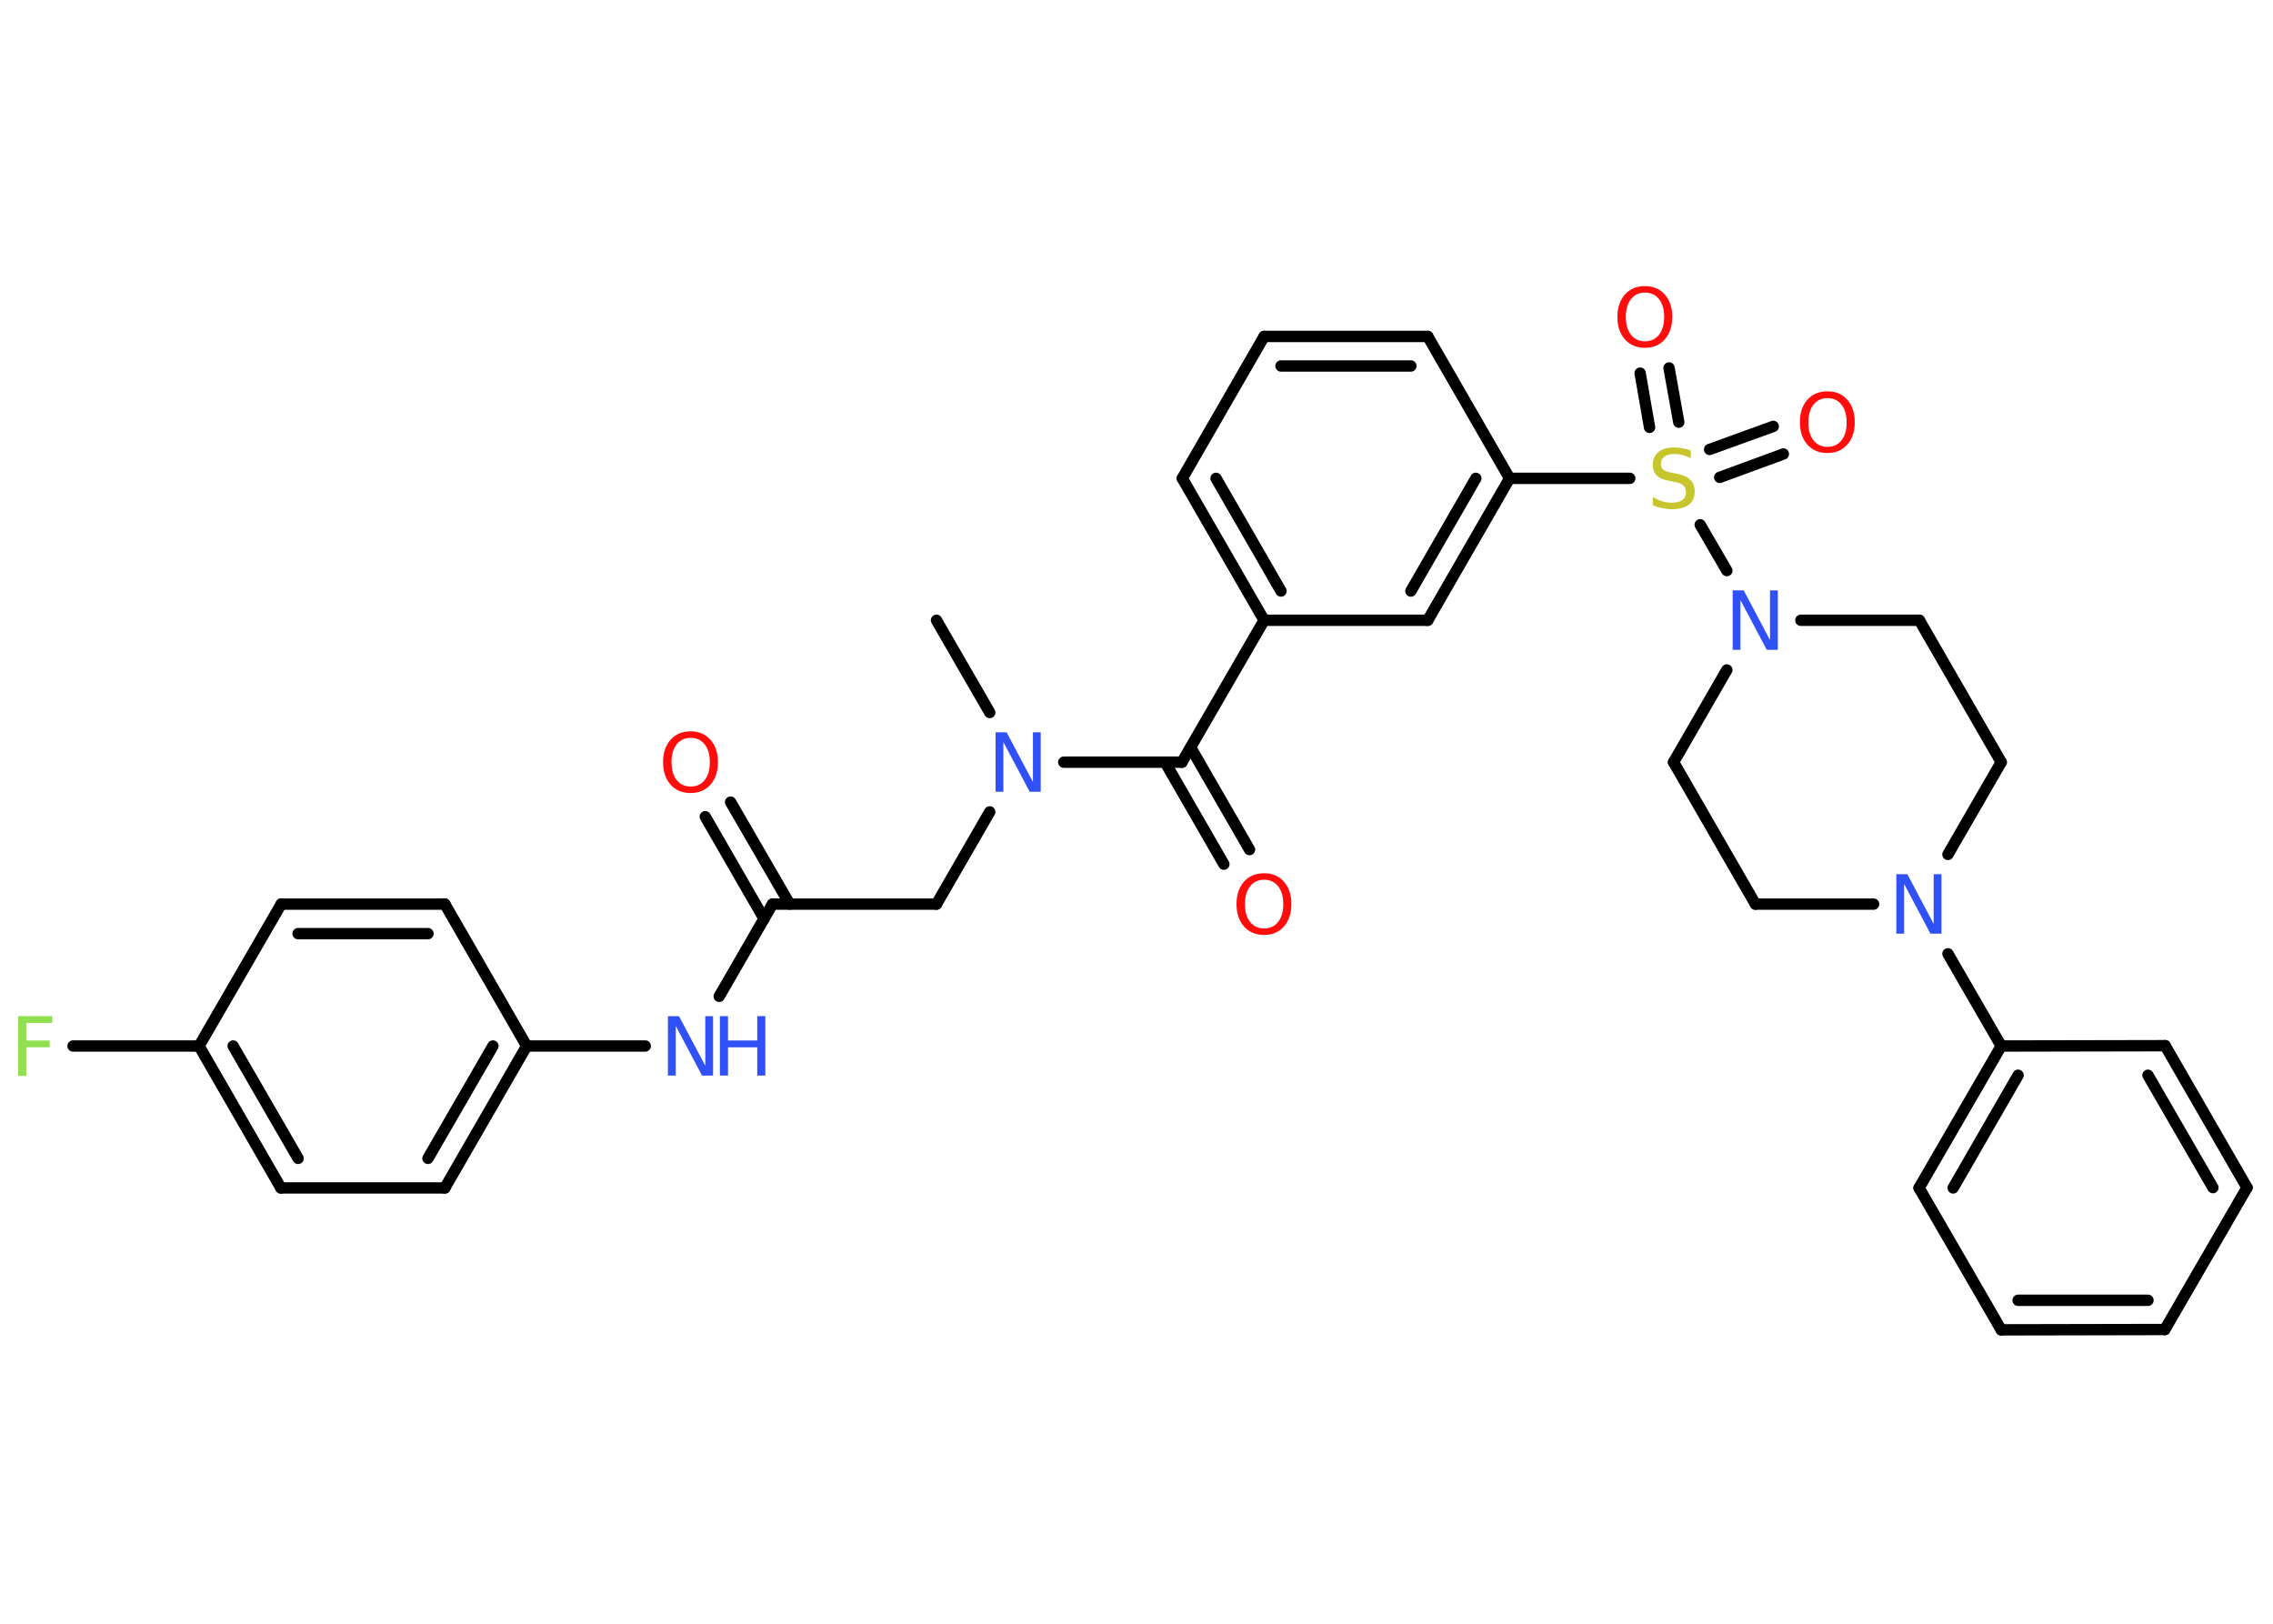 <?xml version='1.0' encoding='UTF-8'?>
<!DOCTYPE svg PUBLIC "-//W3C//DTD SVG 1.1//EN" "http://www.w3.org/Graphics/SVG/1.1/DTD/svg11.dtd">
<svg version='1.2' xmlns='http://www.w3.org/2000/svg' xmlns:xlink='http://www.w3.org/1999/xlink' width='70.0mm' height='50.0mm' viewBox='0 0 70.0 50.0'>
  <desc>Generated by the Chemistry Development Kit (http://github.com/cdk)</desc>
  <g stroke-linecap='round' stroke-linejoin='round' stroke='#000000' stroke-width='.35' fill='#3050F8'>
    <rect x='.0' y='.0' width='70.0' height='50.0' fill='#FFFFFF' stroke='none'/>
    <g id='mol1' class='mol'>
      <line id='mol1bnd1' class='bond' x1='28.84' y1='19.1' x2='30.48' y2='21.94'/>
      <line id='mol1bnd2' class='bond' x1='30.48' y1='25.0' x2='28.84' y2='27.84'/>
      <line id='mol1bnd3' class='bond' x1='28.84' y1='27.84' x2='23.79' y2='27.84'/>
      <g id='mol1bnd4' class='bond'>
        <line x1='23.53' y1='28.29' x2='21.72' y2='25.15'/>
        <line x1='24.32' y1='27.84' x2='22.5' y2='24.7'/>
      </g>
      <line id='mol1bnd5' class='bond' x1='23.79' y1='27.84' x2='22.15' y2='30.68'/>
      <line id='mol1bnd6' class='bond' x1='19.87' y1='32.21' x2='16.22' y2='32.21'/>
      <g id='mol1bnd7' class='bond'>
        <line x1='13.7' y1='36.58' x2='16.22' y2='32.21'/>
        <line x1='13.18' y1='35.67' x2='15.18' y2='32.21'/>
      </g>
      <line id='mol1bnd8' class='bond' x1='13.7' y1='36.58' x2='8.65' y2='36.58'/>
      <g id='mol1bnd9' class='bond'>
        <line x1='6.13' y1='32.21' x2='8.65' y2='36.58'/>
        <line x1='7.18' y1='32.21' x2='9.18' y2='35.67'/>
      </g>
      <line id='mol1bnd10' class='bond' x1='6.13' y1='32.21' x2='2.25' y2='32.21'/>
      <line id='mol1bnd11' class='bond' x1='6.13' y1='32.21' x2='8.66' y2='27.84'/>
      <g id='mol1bnd12' class='bond'>
        <line x1='13.7' y1='27.84' x2='8.66' y2='27.84'/>
        <line x1='13.18' y1='28.75' x2='9.18' y2='28.75'/>
      </g>
      <line id='mol1bnd13' class='bond' x1='16.22' y1='32.21' x2='13.7' y2='27.84'/>
      <line id='mol1bnd14' class='bond' x1='32.76' y1='23.47' x2='36.4' y2='23.47'/>
      <g id='mol1bnd15' class='bond'>
        <line x1='36.67' y1='23.02' x2='38.48' y2='26.16'/>
        <line x1='35.88' y1='23.47' x2='37.69' y2='26.61'/>
      </g>
      <line id='mol1bnd16' class='bond' x1='36.4' y1='23.47' x2='38.93' y2='19.1'/>
      <g id='mol1bnd17' class='bond'>
        <line x1='36.41' y1='14.73' x2='38.93' y2='19.1'/>
        <line x1='37.45' y1='14.73' x2='39.45' y2='18.2'/>
      </g>
      <line id='mol1bnd18' class='bond' x1='36.41' y1='14.73' x2='38.93' y2='10.36'/>
      <g id='mol1bnd19' class='bond'>
        <line x1='43.97' y1='10.36' x2='38.93' y2='10.36'/>
        <line x1='43.45' y1='11.27' x2='39.45' y2='11.27'/>
      </g>
      <line id='mol1bnd20' class='bond' x1='43.97' y1='10.36' x2='46.49' y2='14.73'/>
      <line id='mol1bnd21' class='bond' x1='46.49' y1='14.73' x2='50.19' y2='14.73'/>
      <g id='mol1bnd22' class='bond'>
        <line x1='52.65' y1='13.84' x2='54.61' y2='13.13'/>
        <line x1='52.96' y1='14.7' x2='54.92' y2='13.98'/>
      </g>
      <g id='mol1bnd23' class='bond'>
        <line x1='50.8' y1='13.16' x2='50.51' y2='11.49'/>
        <line x1='51.7' y1='13.0' x2='51.4' y2='11.33'/>
      </g>
      <line id='mol1bnd24' class='bond' x1='52.36' y1='16.16' x2='53.18' y2='17.57'/>
      <line id='mol1bnd25' class='bond' x1='55.46' y1='19.1' x2='59.11' y2='19.1'/>
      <line id='mol1bnd26' class='bond' x1='59.11' y1='19.1' x2='61.63' y2='23.47'/>
      <line id='mol1bnd27' class='bond' x1='61.63' y1='23.47' x2='59.99' y2='26.31'/>
      <line id='mol1bnd28' class='bond' x1='59.99' y1='29.37' x2='61.63' y2='32.21'/>
      <g id='mol1bnd29' class='bond'>
        <line x1='61.63' y1='32.21' x2='59.1' y2='36.58'/>
        <line x1='62.15' y1='33.11' x2='60.15' y2='36.58'/>
      </g>
      <line id='mol1bnd30' class='bond' x1='59.1' y1='36.58' x2='61.63' y2='40.95'/>
      <g id='mol1bnd31' class='bond'>
        <line x1='61.63' y1='40.95' x2='66.67' y2='40.94'/>
        <line x1='62.15' y1='40.04' x2='66.15' y2='40.04'/>
      </g>
      <line id='mol1bnd32' class='bond' x1='66.67' y1='40.94' x2='69.2' y2='36.57'/>
      <g id='mol1bnd33' class='bond'>
        <line x1='69.2' y1='36.57' x2='66.68' y2='32.2'/>
        <line x1='68.15' y1='36.57' x2='66.15' y2='33.11'/>
      </g>
      <line id='mol1bnd34' class='bond' x1='61.63' y1='32.21' x2='66.68' y2='32.2'/>
      <line id='mol1bnd35' class='bond' x1='57.7' y1='27.84' x2='54.06' y2='27.84'/>
      <line id='mol1bnd36' class='bond' x1='54.06' y1='27.84' x2='51.54' y2='23.47'/>
      <line id='mol1bnd37' class='bond' x1='53.18' y1='20.63' x2='51.54' y2='23.47'/>
      <g id='mol1bnd38' class='bond'>
        <line x1='43.97' y1='19.1' x2='46.49' y2='14.73'/>
        <line x1='43.45' y1='18.2' x2='45.45' y2='14.73'/>
      </g>
      <line id='mol1bnd39' class='bond' x1='38.93' y1='19.1' x2='43.97' y2='19.1'/>
      <path id='mol1atm2' class='atom' d='M30.67 22.55h.33l.81 1.53v-1.53h.24v1.83h-.34l-.81 -1.53v1.53h-.24v-1.83z' stroke='none'/>
      <path id='mol1atm5' class='atom' d='M21.27 22.72q-.27 .0 -.43 .2q-.16 .2 -.16 .55q.0 .35 .16 .55q.16 .2 .43 .2q.27 .0 .43 -.2q.16 -.2 .16 -.55q.0 -.35 -.16 -.55q-.16 -.2 -.43 -.2zM21.27 22.52q.38 .0 .61 .26q.23 .26 .23 .69q.0 .43 -.23 .69q-.23 .26 -.61 .26q-.39 .0 -.62 -.26q-.23 -.26 -.23 -.69q.0 -.43 .23 -.69q.23 -.26 .62 -.26z' stroke='none' fill='#FF0D0D'/>
      <g id='mol1atm6' class='atom'>
        <path d='M20.58 31.29h.33l.81 1.53v-1.53h.24v1.83h-.34l-.81 -1.53v1.53h-.24v-1.83z' stroke='none'/>
        <path d='M22.17 31.29h.25v.75h.9v-.75h.25v1.83h-.25v-.87h-.9v.87h-.25v-1.83z' stroke='none'/>
      </g>
      <path id='mol1atm11' class='atom' d='M.56 31.29h1.05v.21h-.8v.54h.72v.21h-.72v.88h-.25v-1.83z' stroke='none' fill='#90E050'/>
      <path id='mol1atm15' class='atom' d='M38.93 27.09q-.27 .0 -.43 .2q-.16 .2 -.16 .55q.0 .35 .16 .55q.16 .2 .43 .2q.27 .0 .43 -.2q.16 -.2 .16 -.55q.0 -.35 -.16 -.55q-.16 -.2 -.43 -.2zM38.93 26.89q.38 .0 .61 .26q.23 .26 .23 .69q.0 .43 -.23 .69q-.23 .26 -.61 .26q-.39 .0 -.62 -.26q-.23 -.26 -.23 -.69q.0 -.43 .23 -.69q.23 -.26 .62 -.26z' stroke='none' fill='#FF0D0D'/>
      <path id='mol1atm21' class='atom' d='M52.07 13.87v.24q-.14 -.07 -.26 -.1q-.13 -.03 -.24 -.03q-.2 .0 -.31 .08q-.11 .08 -.11 .22q.0 .12 .07 .18q.07 .06 .28 .1l.15 .03q.27 .05 .41 .19q.13 .13 .13 .36q.0 .27 -.18 .4q-.18 .14 -.53 .14q-.13 .0 -.28 -.03q-.15 -.03 -.3 -.09v-.25q.15 .08 .3 .13q.14 .04 .28 .04q.21 .0 .33 -.08q.11 -.08 .11 -.24q.0 -.14 -.08 -.21q-.08 -.08 -.27 -.11l-.15 -.03q-.28 -.05 -.4 -.17q-.12 -.12 -.12 -.33q.0 -.24 .17 -.39q.17 -.14 .47 -.14q.13 .0 .26 .02q.13 .02 .27 .07z' stroke='none' fill='#C6C62C'/>
      <path id='mol1atm22' class='atom' d='M56.28 12.26q-.27 .0 -.43 .2q-.16 .2 -.16 .55q.0 .35 .16 .55q.16 .2 .43 .2q.27 .0 .43 -.2q.16 -.2 .16 -.55q.0 -.35 -.16 -.55q-.16 -.2 -.43 -.2zM56.28 12.05q.38 .0 .61 .26q.23 .26 .23 .69q.0 .43 -.23 .69q-.23 .26 -.61 .26q-.39 .0 -.62 -.26q-.23 -.26 -.23 -.69q.0 -.43 .23 -.69q.23 -.26 .62 -.26z' stroke='none' fill='#FF0D0D'/>
      <path id='mol1atm23' class='atom' d='M50.66 9.01q-.27 .0 -.43 .2q-.16 .2 -.16 .55q.0 .35 .16 .55q.16 .2 .43 .2q.27 .0 .43 -.2q.16 -.2 .16 -.55q.0 -.35 -.16 -.55q-.16 -.2 -.43 -.2zM50.66 8.81q.38 .0 .61 .26q.23 .26 .23 .69q.0 .43 -.23 .69q-.23 .26 -.61 .26q-.39 .0 -.62 -.26q-.23 -.26 -.23 -.69q.0 -.43 .23 -.69q.23 -.26 .62 -.26z' stroke='none' fill='#FF0D0D'/>
      <path id='mol1atm24' class='atom' d='M53.37 18.18h.33l.81 1.53v-1.53h.24v1.83h-.34l-.81 -1.53v1.53h-.24v-1.83z' stroke='none'/>
      <path id='mol1atm27' class='atom' d='M58.41 26.92h.33l.81 1.53v-1.53h.24v1.83h-.34l-.81 -1.53v1.53h-.24v-1.83z' stroke='none'/>
    </g>
  </g>
</svg>
